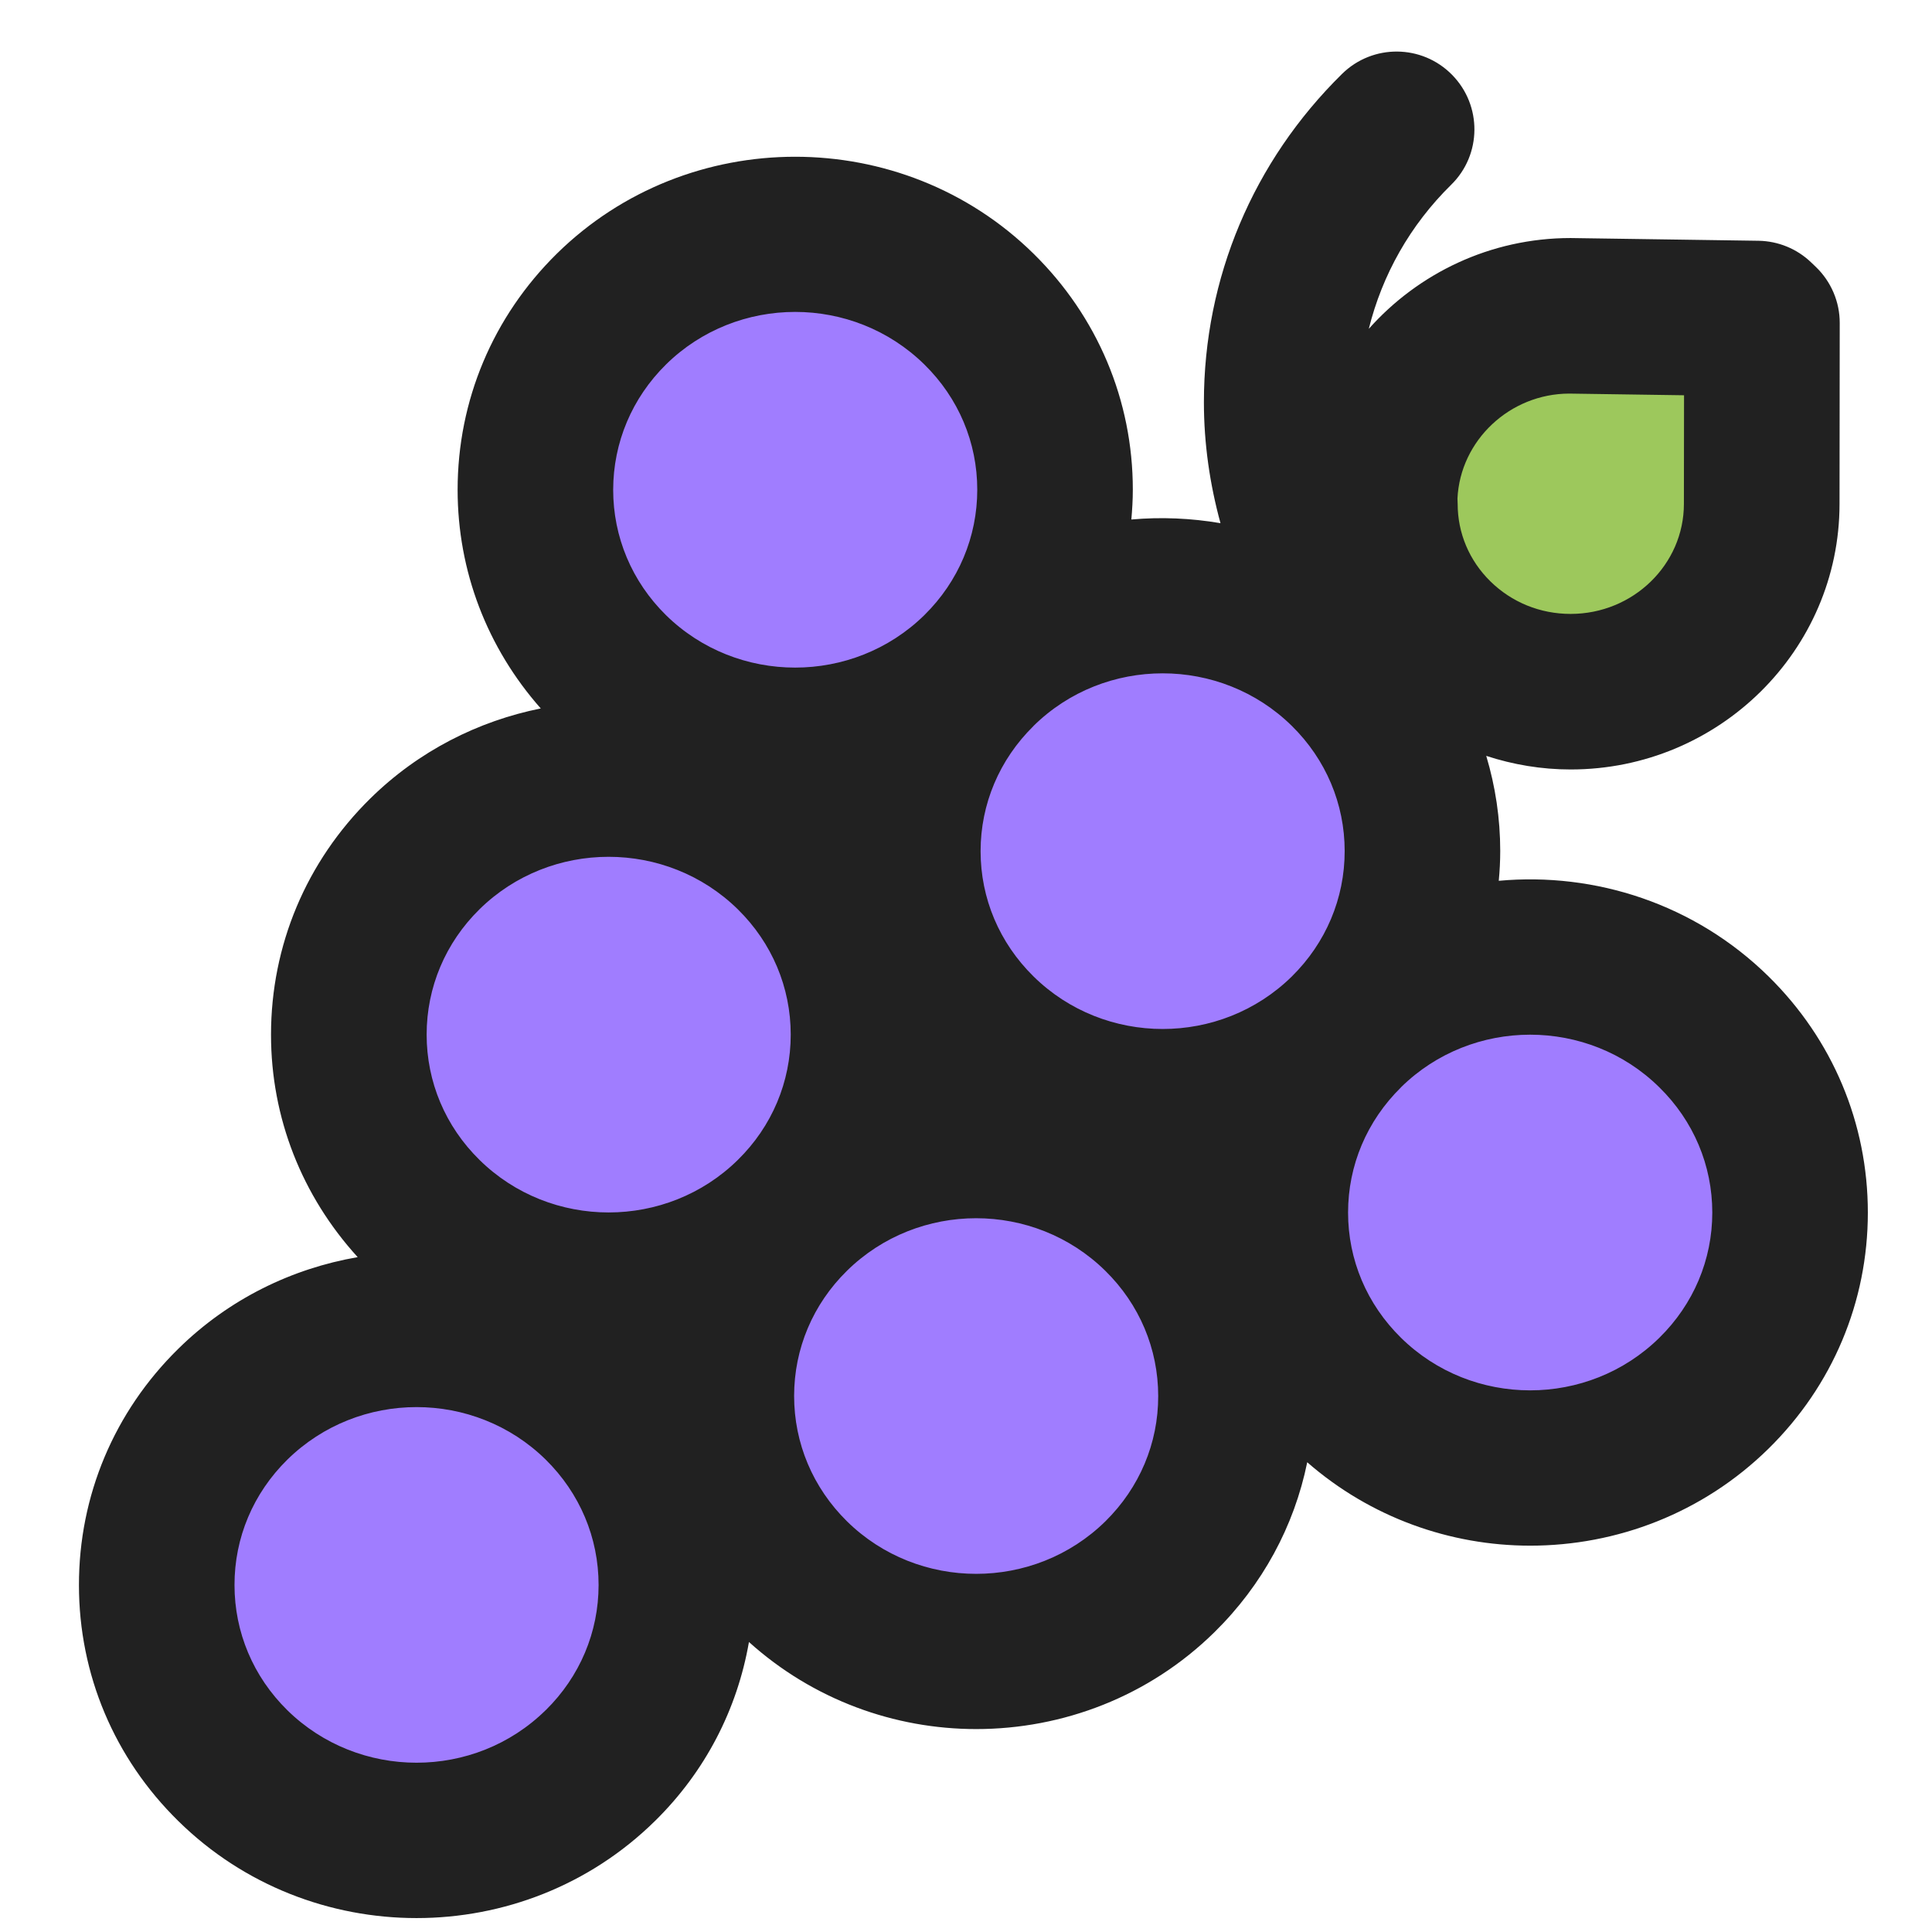 <svg width="29" height="29" viewBox="0 0 29 29" fill="none" xmlns="http://www.w3.org/2000/svg">
<g clip-path="url(#clip0)">
<path d="M20.713 7.563C20.713 9.12 21.994 10.382 23.576 10.382C25.161 10.382 26.443 9.12 26.444 7.563L26.447 4.847L26.378 4.781L23.573 4.74C21.99 4.742 20.708 6.003 20.708 7.559" fill="#9DC85C"/>
<path d="M14.695 10.064C13.171 11.562 10.7 11.562 9.178 10.064C7.657 8.565 7.657 6.137 9.178 4.639C10.7 3.14 13.171 3.14 14.695 4.639C16.218 6.137 16.217 8.565 14.695 10.064Z" fill="#A07DFF"/>
<path d="M20.211 15.488C18.687 16.986 16.217 16.986 14.695 15.488C13.171 13.989 13.171 11.562 14.695 10.063C16.217 8.565 18.687 8.565 20.211 10.063C21.732 11.56 21.732 13.989 20.211 15.488Z" fill="#A07DFF"/>
<path d="M11.895 18.242C10.372 19.74 7.901 19.74 6.378 18.242C4.857 16.744 4.857 14.314 6.378 12.816C7.901 11.319 10.371 11.319 11.895 12.817C13.418 14.315 13.418 16.744 11.895 18.242Z" fill="#A07DFF"/>
<path d="M17.411 23.667C15.888 25.165 13.418 25.165 11.895 23.667C10.372 22.169 10.372 19.74 11.895 18.242C13.418 16.744 15.888 16.744 17.41 18.242C18.934 19.741 18.934 22.169 17.411 23.667Z" fill="#A07DFF"/>
<path d="M9.011 26.502C7.49 28 5.017 28 3.495 26.502C1.97 25.004 1.972 22.575 3.495 21.078C5.017 19.58 7.49 19.58 9.011 21.078C10.534 22.575 10.534 25.004 9.011 26.502Z" fill="#A07DFF"/>
<path d="M25.726 20.913C24.203 22.41 21.732 22.41 20.211 20.913C18.687 19.415 18.687 16.986 20.211 15.488C21.732 13.989 24.205 13.989 25.726 15.488C27.25 16.986 27.25 19.415 25.726 20.913Z" fill="#A07DFF"/>
<path d="M6.253 28.791C7.549 28.791 8.844 28.305 9.83 27.335C10.584 26.595 11.066 25.66 11.242 24.647C12.206 25.515 13.428 25.954 14.653 25.954C15.948 25.954 17.244 25.469 18.23 24.499C18.949 23.792 19.426 22.91 19.622 21.949C20.575 22.78 21.77 23.201 22.969 23.201C24.264 23.201 25.559 22.715 26.546 21.745C27.507 20.8 28.037 19.541 28.037 18.201C28.037 16.861 27.508 15.602 26.546 14.656C25.439 13.568 23.945 13.089 22.497 13.221C22.511 13.074 22.519 12.925 22.519 12.774C22.519 12.283 22.446 11.803 22.309 11.346C22.713 11.478 23.138 11.55 23.575 11.55C23.576 11.55 23.576 11.55 23.576 11.55C23.576 11.55 23.576 11.55 23.577 11.55C25.801 11.55 27.611 9.762 27.612 7.565L27.615 4.849C27.616 4.531 27.485 4.225 27.255 4.005L27.186 3.939C26.973 3.734 26.691 3.619 26.396 3.614L23.574 3.573C22.368 3.574 21.286 4.104 20.546 4.936C20.748 4.125 21.166 3.379 21.783 2.773C22.243 2.322 22.248 1.582 21.796 1.123C21.344 0.663 20.605 0.657 20.145 1.109C18.808 2.424 18.071 4.175 18.071 6.038C18.071 6.66 18.16 7.268 18.32 7.853C17.878 7.778 17.428 7.758 16.982 7.798C16.995 7.65 17.004 7.501 17.004 7.349C17.004 6.01 16.474 4.752 15.513 3.807C13.54 1.868 10.33 1.868 8.358 3.808C7.398 4.754 6.869 6.012 6.869 7.352C6.869 8.572 7.312 9.723 8.117 10.634C7.178 10.823 6.284 11.272 5.558 11.986C4.597 12.932 4.068 14.191 4.068 15.531C4.068 16.778 4.531 17.95 5.369 18.87C4.382 19.041 3.437 19.497 2.676 20.246C1.713 21.192 1.184 22.452 1.185 23.793C1.185 25.132 1.715 26.391 2.677 27.335C3.663 28.305 4.958 28.791 6.253 28.791ZM16.593 22.835C15.522 23.887 13.783 23.887 12.713 22.835C12.202 22.331 11.92 21.664 11.92 20.954C11.92 20.245 12.202 19.577 12.713 19.075C13.248 18.549 13.95 18.286 14.652 18.286C15.354 18.286 16.056 18.549 16.591 19.075C17.103 19.578 17.385 20.246 17.385 20.956C17.386 21.664 17.104 22.331 16.593 22.835ZM22.968 15.531C23.67 15.531 24.373 15.794 24.907 16.321C25.42 16.824 25.702 17.492 25.702 18.201C25.702 18.91 25.42 19.577 24.908 20.08C23.837 21.133 22.098 21.133 21.029 20.08C20.517 19.577 20.235 18.91 20.235 18.201C20.235 17.493 20.517 16.826 21.029 16.322L21.029 16.321L21.03 16.32C21.564 15.794 22.266 15.531 22.968 15.531ZM23.556 5.908L25.278 5.933L25.276 7.563C25.276 8.474 24.514 9.215 23.576 9.215C23.575 9.215 23.575 9.215 23.575 9.215C23.119 9.215 22.691 9.041 22.37 8.725C22.054 8.414 21.88 8.002 21.88 7.564C21.88 7.536 21.879 7.509 21.877 7.483C21.919 6.609 22.664 5.909 23.556 5.908ZM17.452 10.107C18.154 10.107 18.856 10.37 19.391 10.896C19.902 11.399 20.184 12.066 20.184 12.775C20.184 13.485 19.902 14.153 19.391 14.657C18.321 15.709 16.581 15.708 15.513 14.656C15.001 14.152 14.719 13.485 14.719 12.777C14.719 12.069 15.001 11.402 15.513 10.898L15.513 10.897L15.514 10.896C16.049 10.369 16.75 10.107 17.452 10.107ZM9.997 5.471C10.531 4.945 11.234 4.682 11.936 4.682C12.638 4.682 13.341 4.946 13.876 5.472C14.387 5.974 14.669 6.641 14.669 7.35C14.669 8.059 14.388 8.727 13.877 9.231C13.877 9.231 13.876 9.231 13.876 9.231C13.875 9.232 13.875 9.232 13.875 9.233C12.804 10.284 11.065 10.283 9.996 9.233C9.485 8.729 9.204 8.061 9.204 7.352C9.205 6.642 9.487 5.974 9.997 5.471ZM7.197 13.649C7.731 13.124 8.433 12.861 9.135 12.861C9.838 12.861 10.54 13.124 11.076 13.65C11.588 14.154 11.869 14.821 11.869 15.53C11.869 16.239 11.588 16.907 11.076 17.41C10.007 18.462 8.266 18.463 7.197 17.41C6.685 16.907 6.404 16.239 6.404 15.53C6.404 14.82 6.686 14.152 7.197 13.649ZM4.313 21.91C4.849 21.384 5.55 21.121 6.253 21.121C6.955 21.121 7.657 21.384 8.192 21.91C8.703 22.414 8.985 23.081 8.985 23.791C8.985 24.5 8.703 25.167 8.192 25.67C8.192 25.67 8.192 25.67 8.191 25.67C7.123 26.722 5.383 26.722 4.312 25.67C3.801 25.167 3.52 24.5 3.52 23.792C3.519 23.082 3.801 22.414 4.313 21.91Z" fill="#212121"/>
</g>
<defs>
<clipPath id="clip0">
<rect width="28.017" height="28.017" fill="white" transform="translate(0.603 0.773)"/>
</clipPath>
</defs>
</svg>

